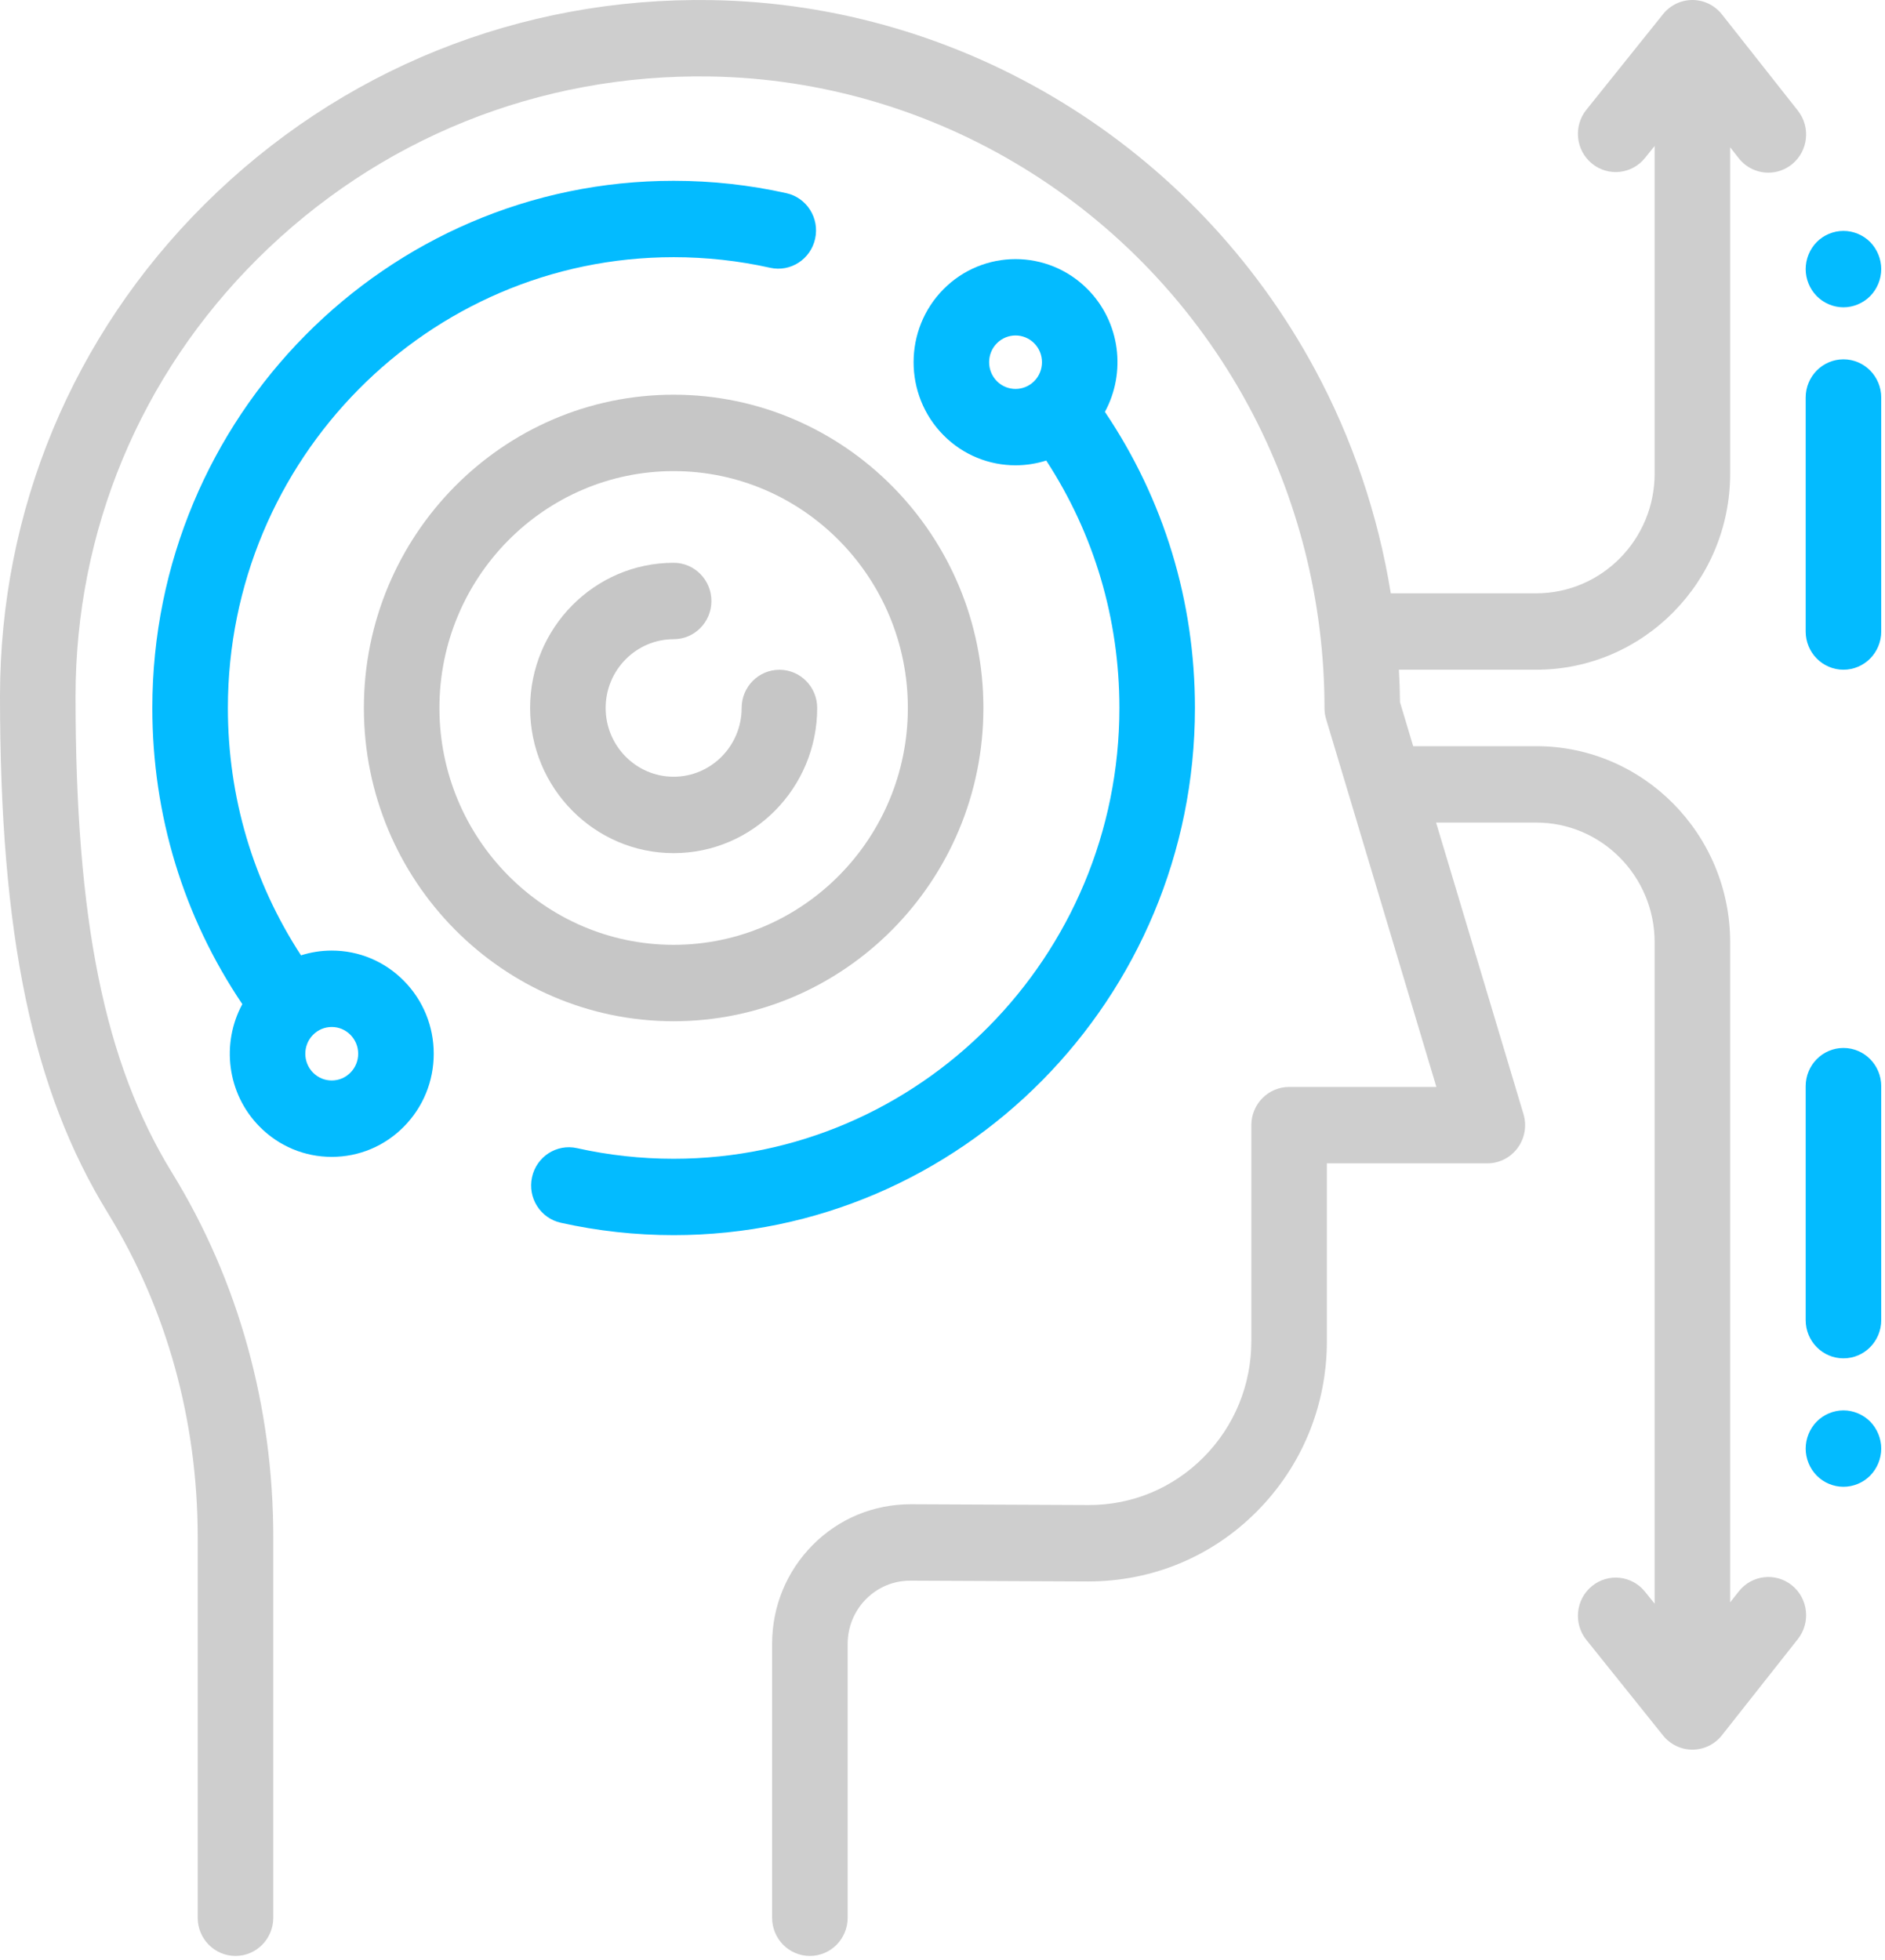 <?xml version="1.0" encoding="UTF-8"?>
<svg width="76px" height="79px" viewBox="0 0 76 79" version="1.1" xmlns="http://www.w3.org/2000/svg" xmlns:xlink="http://www.w3.org/1999/xlink">
    <!-- Generator: Sketch 42 (36781) - http://www.bohemiancoding.com/sketch -->
    <title>artificial-intelligence</title>
    <desc>Created with Sketch.</desc>
    <defs></defs>
    <g id="*Objetivos" stroke="none" stroke-width="1" fill="none" fill-rule="evenodd">
        <g id="Resoluciones-=&gt;768" transform="translate(-429, -352)" fill-rule="nonzero">
            <g id="Contenidos" transform="translate(362, 139)">
                <g id="contedio-principal" transform="translate(63, 163)">
                    <g id="artificial-intelligence" transform="translate(4, 50)">
                        <g id="Capa_1">
                            <path d="M27.16,15.911 C20.274,15.911 14.671,21.576 14.671,28.539 C14.671,35.502 20.274,41.167 27.16,41.167 C34.047,41.167 39.649,35.502 39.649,28.539 C39.649,21.576 34.047,15.911 27.16,15.911 Z M27.16,38.087 C21.953,38.087 17.717,33.804 17.717,28.539 C17.717,23.274 21.953,18.991 27.16,18.991 C32.367,18.991 36.603,23.274 36.603,28.539 C36.603,33.804 32.367,38.087 27.16,38.087 Z" id="Shape" fill="#C6C6C6"></path>
                            <path d="M31.425,26.999 C30.584,26.999 29.902,27.688 29.902,28.539 C29.902,30.067 28.672,31.311 27.16,31.311 C25.649,31.311 24.419,30.067 24.419,28.539 C24.419,27.011 25.649,25.767 27.16,25.767 C28.001,25.767 28.683,25.078 28.683,24.227 C28.683,23.377 28.001,22.687 27.16,22.687 C23.969,22.687 21.373,25.312 21.373,28.539 C21.373,31.766 23.969,34.391 27.16,34.391 C30.351,34.391 32.948,31.766 32.948,28.539 C32.948,27.688 32.266,26.999 31.425,26.999 Z" id="Shape" fill="#C6C6C6"></path>
                            <path d="M31.706,7.787 C30.222,7.456 28.693,7.288 27.16,7.288 C15.571,7.288 6.142,16.821 6.142,28.539 C6.142,32.85 7.393,36.952 9.77,40.478 C8.915,42.056 9.146,44.082 10.467,45.417 C11.244,46.203 12.277,46.635 13.375,46.635 C14.473,46.635 15.506,46.203 16.283,45.417 C17.059,44.632 17.487,43.588 17.487,42.477 C17.487,41.367 17.059,40.323 16.283,39.537 C15.506,38.752 14.474,38.319 13.375,38.319 C12.948,38.319 12.532,38.385 12.136,38.511 C10.205,35.551 9.188,32.13 9.188,28.539 C9.188,18.519 17.25,10.367 27.16,10.367 C28.472,10.367 29.781,10.511 31.05,10.794 C31.872,10.978 32.684,10.452 32.865,9.622 C33.047,8.791 32.528,7.97 31.706,7.787 Z M12.621,41.715 C12.823,41.511 13.09,41.399 13.375,41.399 C13.66,41.399 13.927,41.511 14.129,41.715 C14.33,41.919 14.441,42.189 14.441,42.477 C14.441,42.765 14.33,43.036 14.129,43.239 C13.928,43.443 13.66,43.555 13.375,43.555 C13.09,43.555 12.823,43.443 12.621,43.239 C12.206,42.819 12.206,42.135 12.621,41.715 Z" id="Shape" fill="#03BBFF"></path>
                            <path d="M44.548,16.603 C45.406,15.024 45.175,12.997 43.853,11.661 C42.249,10.04 39.641,10.04 38.037,11.661 C36.434,13.282 36.434,15.92 38.037,17.541 C38.839,18.352 39.892,18.757 40.945,18.757 C41.363,18.757 41.78,18.692 42.182,18.565 C44.114,21.526 45.132,24.949 45.132,28.539 C45.132,38.559 37.07,46.711 27.16,46.711 C25.846,46.711 24.536,46.567 23.265,46.283 C22.444,46.099 21.631,46.624 21.45,47.455 C21.268,48.285 21.787,49.107 22.608,49.29 C24.094,49.622 25.626,49.79 27.16,49.79 C38.749,49.79 48.178,40.257 48.178,28.539 C48.178,24.232 46.925,20.129 44.548,16.603 Z M41.699,15.363 C41.284,15.783 40.607,15.784 40.191,15.363 C39.776,14.943 39.776,14.259 40.191,13.839 C40.399,13.629 40.672,13.523 40.945,13.523 C41.218,13.523 41.491,13.629 41.699,13.839 C42.115,14.259 42.115,14.943 41.699,15.363 Z" id="Shape" fill="#03BBFF"></path>
                            <path d="M72.247,63.906 C71.59,63.376 70.631,63.485 70.106,64.15 L69.757,64.592 L69.757,37.983 C69.757,33.625 66.251,30.079 61.94,30.079 L56.977,30.079 L56.446,28.308 C56.442,27.87 56.425,27.433 56.402,26.997 L61.94,26.997 C66.251,26.997 69.757,23.451 69.757,19.093 L69.757,5.939 L70.106,6.381 C70.407,6.762 70.85,6.96 71.298,6.96 C71.631,6.96 71.966,6.85 72.247,6.624 C72.904,6.093 73.012,5.125 72.487,4.46 L69.425,0.58 C69.137,0.215 68.702,0.002 68.241,0 C67.776,0 67.341,0.209 67.052,0.57 L63.959,4.426 C63.429,5.086 63.529,6.056 64.183,6.592 C64.836,7.128 65.795,7.027 66.325,6.366 L66.712,5.884 L66.712,19.093 C66.712,21.753 64.571,23.917 61.94,23.917 L56.074,23.917 C55.562,20.754 54.527,17.689 53.01,14.88 C48.144,5.869 38.823,0.169 28.686,0.004 C20.971,-0.123 13.709,2.803 8.245,8.239 C2.928,13.529 0,20.571 0,28.069 C0,37.716 1.303,43.95 4.357,48.913 C6.722,52.757 7.971,57.271 7.971,61.967 L7.971,77.306 C7.971,78.157 8.653,78.846 9.495,78.846 C10.336,78.846 11.018,78.157 11.018,77.306 L11.018,61.967 C11.018,56.695 9.609,51.619 6.943,47.286 C4.212,42.847 3.046,37.1 3.046,28.069 C3.046,21.403 5.651,15.141 10.381,10.435 C15.259,5.582 21.743,2.971 28.637,3.083 C37.68,3.231 45.995,8.317 50.336,16.356 C52.341,20.068 53.401,24.281 53.401,28.539 C53.401,28.69 53.423,28.841 53.466,28.986 L54.391,32.068 C54.392,32.073 57.913,43.816 57.913,43.816 L51.975,43.816 C51.571,43.816 51.184,43.978 50.898,44.267 C50.613,44.556 50.452,44.947 50.452,45.356 L50.452,54.057 C50.452,55.829 49.768,57.493 48.527,58.743 C47.285,59.993 45.635,60.677 43.884,60.67 L36.723,60.638 C35.215,60.638 33.821,61.22 32.769,62.278 C31.712,63.343 31.13,64.76 31.13,66.269 L31.13,77.306 C31.13,78.157 31.811,78.846 32.653,78.846 C33.494,78.846 34.176,78.157 34.176,77.306 L34.176,66.269 C34.176,65.585 34.439,64.943 34.918,64.461 C35.395,63.981 36.026,63.718 36.698,63.718 C36.702,63.718 43.87,63.75 43.87,63.75 C46.466,63.75 48.866,62.748 50.676,60.926 C52.496,59.094 53.498,56.654 53.498,54.057 L53.498,46.896 L59.967,46.896 C60.449,46.896 60.903,46.665 61.19,46.273 C61.477,45.882 61.564,45.376 61.424,44.909 L57.901,33.159 L61.94,33.159 C64.571,33.159 66.712,35.323 66.712,37.983 L66.712,64.647 L66.325,64.165 C65.795,63.504 64.836,63.403 64.183,63.939 C63.529,64.474 63.429,65.444 63.959,66.105 L67.052,69.96 C67.341,70.321 67.776,70.53 68.235,70.53 C68.702,70.529 69.138,70.315 69.425,69.951 L72.488,66.071 C73.012,65.406 72.904,64.437 72.247,63.906 Z" id="Shape" fill="#CECECE"></path>
                            <path d="M74.325,14.485 C73.484,14.485 72.802,15.175 72.802,16.025 L72.802,25.457 C72.802,26.307 73.484,26.997 74.325,26.997 C75.166,26.997 75.848,26.307 75.848,25.457 L75.848,16.025 C75.848,15.175 75.166,14.485 74.325,14.485 Z" id="Shape" fill="#03BBFF"></path>
                            <path d="M75.402,9.757 C75.118,9.471 74.725,9.308 74.325,9.308 C73.924,9.308 73.531,9.471 73.248,9.757 C72.965,10.045 72.802,10.441 72.802,10.848 C72.802,11.253 72.965,11.65 73.248,11.936 C73.531,12.223 73.924,12.388 74.325,12.388 C74.725,12.388 75.118,12.223 75.402,11.936 C75.685,11.65 75.848,11.253 75.848,10.848 C75.848,10.441 75.685,10.045 75.402,9.757 Z" id="Shape" fill="#03BBFF"></path>
                            <path d="M74.325,42.245 C73.484,42.245 72.802,42.934 72.802,43.785 L72.802,53.216 C72.802,54.067 73.484,54.756 74.325,54.756 C75.166,54.756 75.848,54.067 75.848,53.216 L75.848,43.785 C75.848,42.934 75.166,42.245 74.325,42.245 Z" id="Shape" fill="#03BBFF"></path>
                            <path d="M75.402,57.305 C75.118,57.019 74.725,56.854 74.325,56.854 C73.924,56.854 73.531,57.019 73.248,57.305 C72.965,57.592 72.802,57.989 72.802,58.394 C72.802,58.8 72.965,59.196 73.248,59.483 C73.531,59.771 73.924,59.934 74.325,59.934 C74.725,59.934 75.118,59.771 75.402,59.483 C75.685,59.196 75.848,58.8 75.848,58.394 C75.848,57.989 75.685,57.592 75.402,57.305 Z" id="Shape" fill="#03BBFF"></path>
                        </g>
                    </g>
                </g>
            </g>
        </g>
    </g>
</svg>